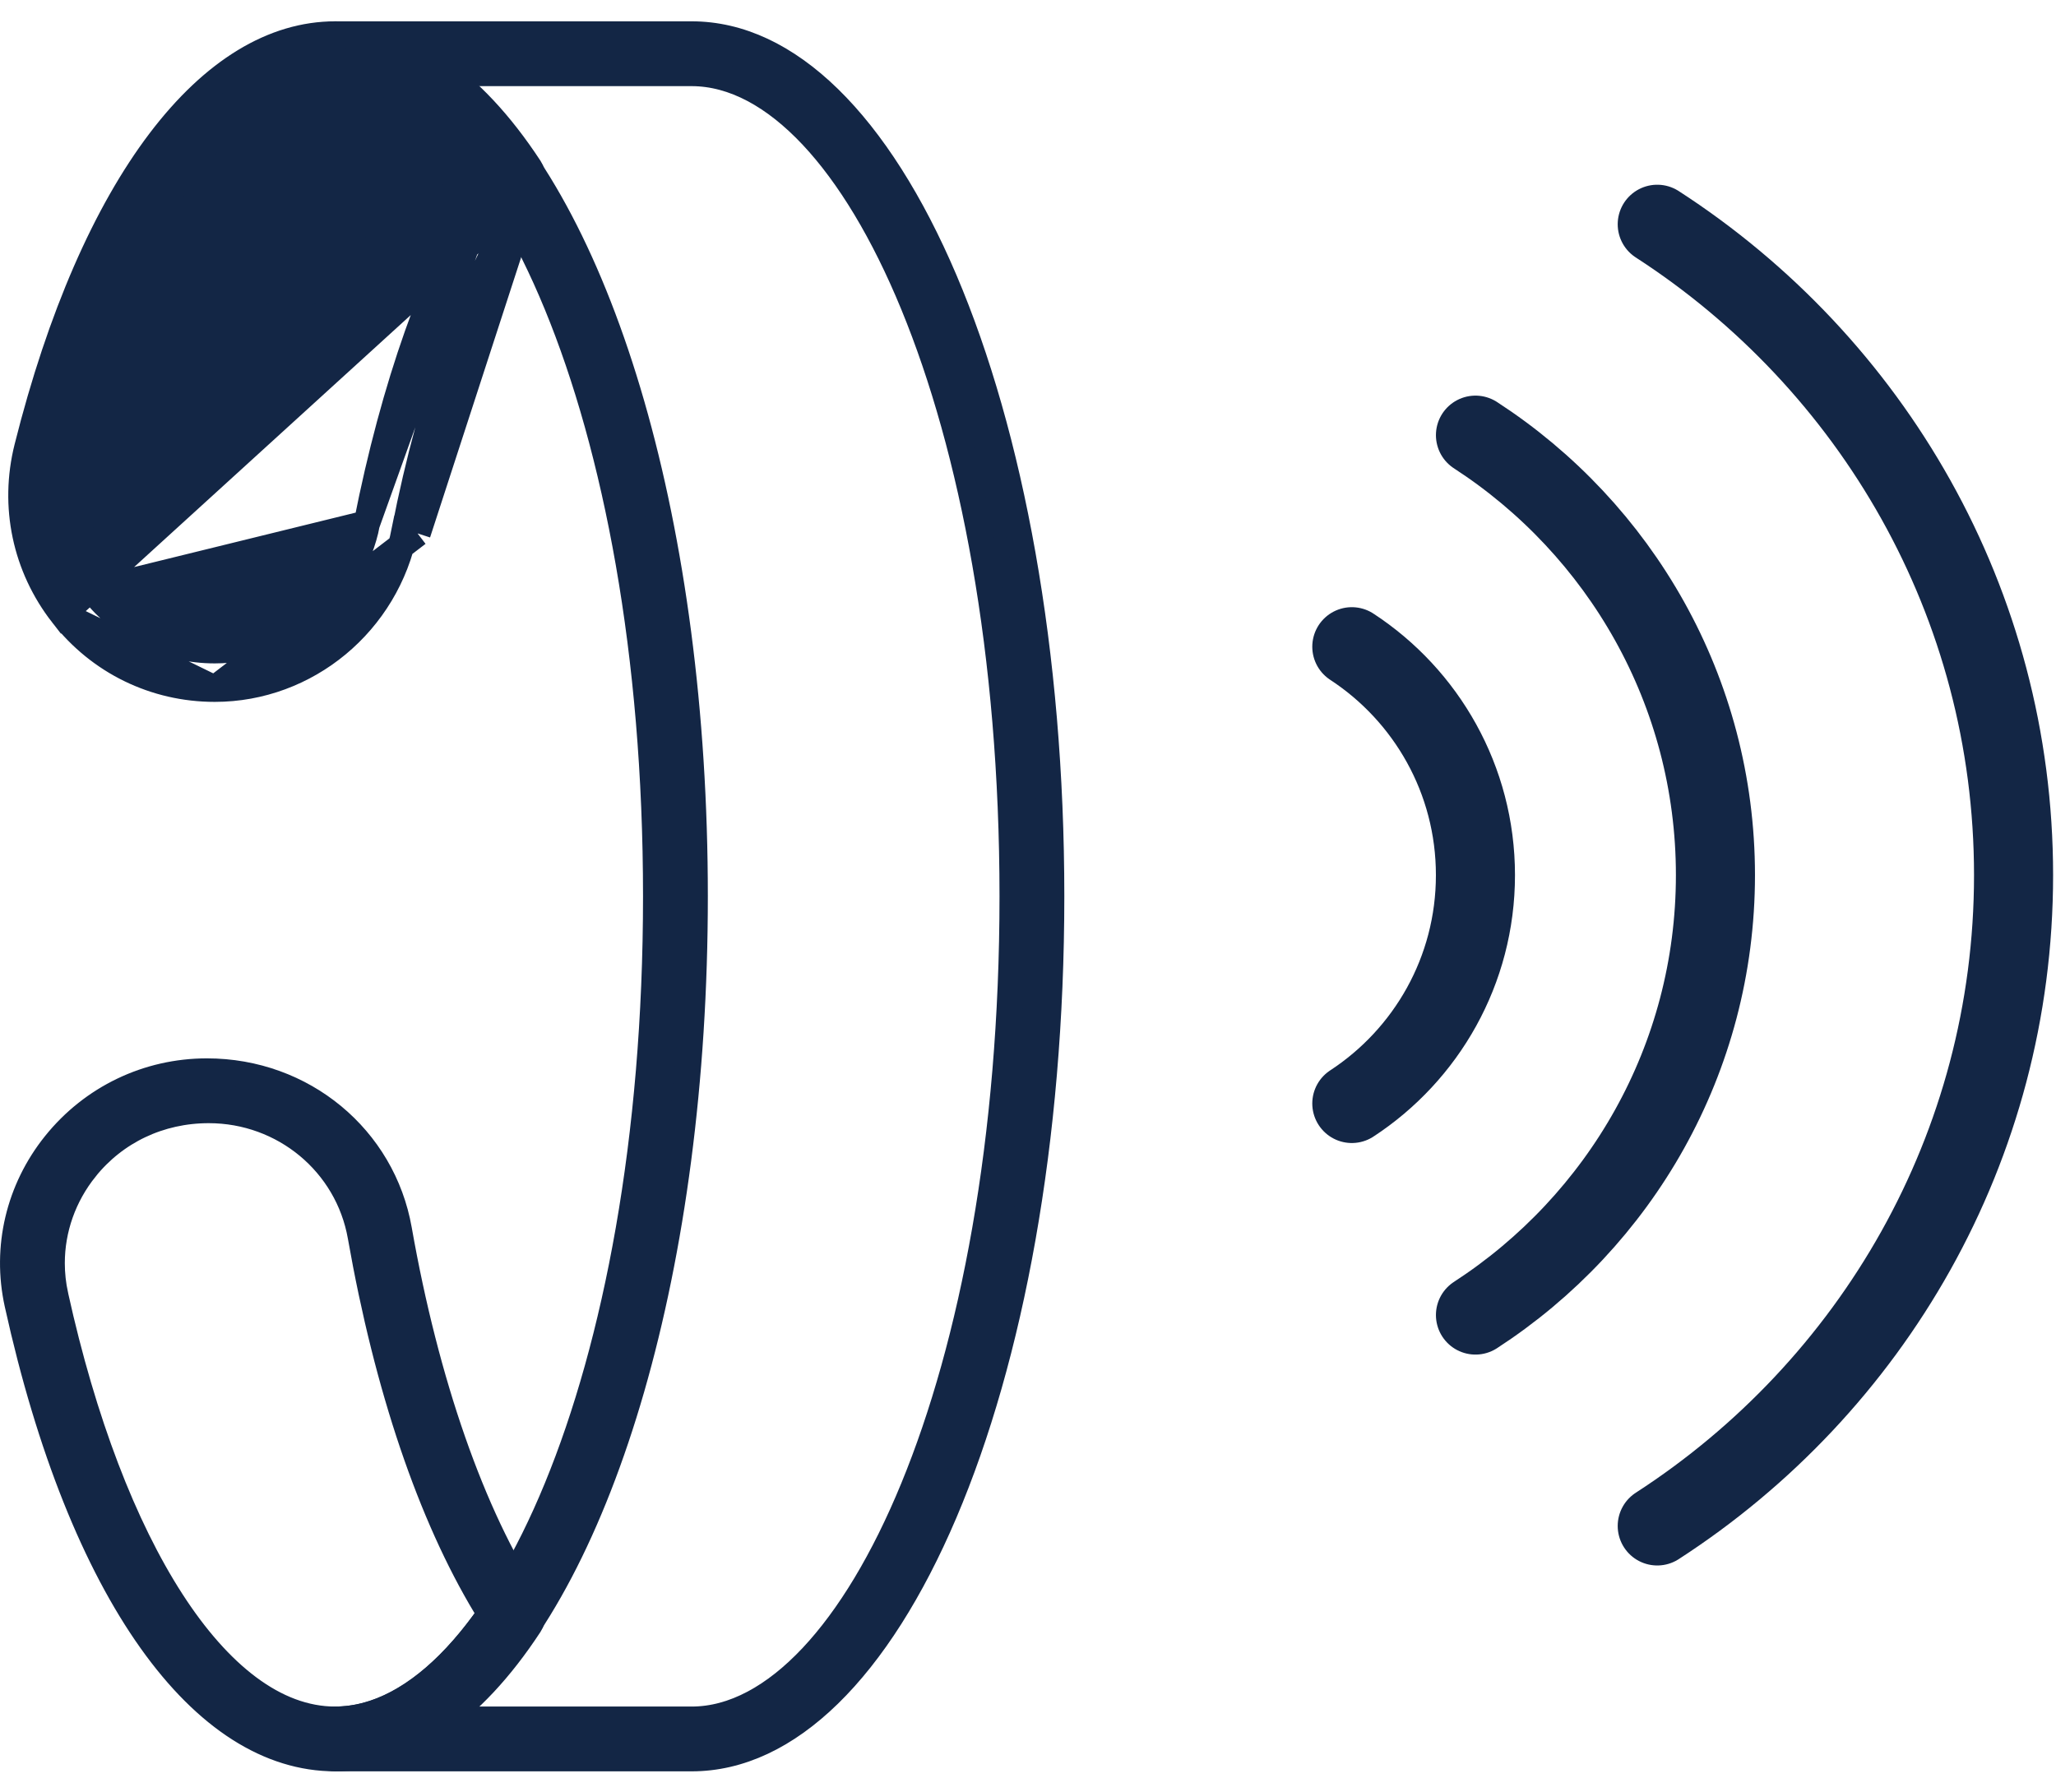 <svg width="78" height="68" viewBox="0 0 78 68" fill="none" xmlns="http://www.w3.org/2000/svg">
<path d="M17.81 64.381L16.907 65.242L18.155 65.242L26.239 65.242C27.84 65.242 29.397 64.367 30.808 62.867C32.222 61.364 33.535 59.187 34.656 56.458C36.901 50.999 38.418 43.248 38.418 34.005C38.418 24.763 36.901 17.012 34.656 11.552C33.535 8.824 32.222 6.647 30.808 5.143C29.397 3.643 27.84 2.769 26.239 2.769L18.155 2.769L16.907 2.769L17.81 3.629C20.296 5.997 22.438 10.069 23.958 15.341C25.474 20.602 26.355 27.012 26.355 34.005C26.355 40.999 25.474 47.408 23.958 52.669C22.438 57.942 20.296 62.013 17.81 64.381ZM39.879 34.005C39.879 43.264 38.334 51.493 35.823 57.388C34.567 60.337 33.08 62.678 31.445 64.275C29.813 65.869 28.057 66.702 26.239 66.702L12.715 66.702C12.312 66.702 11.985 66.375 11.985 65.972C11.985 65.568 12.311 65.242 12.715 65.242C14.315 65.242 15.873 64.367 17.283 62.867C18.698 61.364 20.01 59.187 21.132 56.458C23.377 50.999 24.894 43.248 24.894 34.005C24.894 24.763 23.377 17.012 21.132 11.552C20.01 8.824 18.698 6.647 17.283 5.143C15.873 3.643 14.315 2.769 12.715 2.769C12.311 2.769 11.985 2.442 11.985 2.039C11.985 1.635 12.312 1.308 12.715 1.308L26.239 1.308C28.057 1.308 29.813 2.141 31.445 3.735C33.08 5.333 34.567 7.674 35.823 10.622C38.334 16.517 39.879 24.746 39.879 34.005Z" fill="#132645" stroke="#132645" stroke-width="0.998"/>
<path d="M20.088 60.836L20.088 60.836C20.167 60.957 20.207 61.096 20.207 61.236C20.207 61.376 20.167 61.516 20.088 61.636C17.866 65.027 15.305 66.702 12.715 66.702C10.232 66.702 7.839 65.193 5.737 62.236C3.637 59.282 1.877 54.944 0.668 49.462C0.199 47.332 0.719 45.129 2.099 43.411C3.509 41.656 5.604 40.651 7.85 40.651C11.491 40.651 14.516 43.18 15.128 46.65C16.15 52.455 17.902 57.498 20.088 60.836ZM2.094 49.147L2.094 49.149C3.154 53.954 4.691 57.94 6.498 60.739C8.288 63.513 10.426 65.242 12.715 65.242C13.956 65.242 15.067 64.734 16.013 64.026C16.958 63.318 17.765 62.391 18.41 61.498L18.604 61.23L18.433 60.947C16.341 57.476 14.7 52.65 13.689 46.904L13.689 46.904C13.199 44.123 10.768 42.112 7.92 42.112C6.052 42.112 4.368 42.917 3.237 44.325L3.237 44.326C2.403 45.364 1.96 46.628 1.96 47.922C1.96 48.331 2.005 48.742 2.094 49.147Z" fill="#132645" stroke="#132645" stroke-width="0.998"/>
<path d="M20.088 7.174L20.088 7.174C20.167 7.054 20.207 6.914 20.207 6.774C20.207 6.635 20.167 6.495 20.088 6.375C17.866 2.984 15.305 1.308 12.715 1.308C10.383 1.308 8.104 2.68 6.068 5.365C4.034 8.049 2.29 11.991 1.039 16.975L1.039 16.975C0.48 19.199 0.967 21.505 2.375 23.31L20.088 7.174ZM20.088 7.174C18.036 10.307 16.405 14.798 15.352 20.14L15.841 20.236M20.088 7.174L15.841 20.236M15.841 20.236L15.352 20.14C14.667 23.614 11.633 26.129 8.148 26.129M15.841 20.236L8.148 26.129M18.604 6.78L18.434 7.063C16.503 10.269 14.943 14.664 13.919 19.857L18.604 6.78ZM18.604 6.78L18.411 6.513M18.604 6.78L18.411 6.513M18.411 6.513C17.765 5.62 16.958 4.693 16.013 3.985C15.067 3.276 13.956 2.769 12.715 2.769C10.55 2.769 8.525 4.296 6.802 6.796C5.066 9.314 3.562 12.922 2.455 17.33L2.455 17.33M18.411 6.513L2.455 17.33M2.455 17.33C2.334 17.813 2.275 18.302 2.275 18.786C2.275 20.089 2.706 21.358 3.527 22.411L2.455 17.33ZM8.148 26.129C5.876 26.129 3.774 25.104 2.375 23.31L8.148 26.129ZM3.527 22.411C4.645 23.845 6.331 24.669 8.147 24.669C10.949 24.669 13.37 22.64 13.919 19.857L3.527 22.411Z" fill="#132645" stroke="#132645" stroke-width="0.998"/>
<path d="M51.285 41.864C54.109 40.017 55.975 36.826 55.975 33.2C55.975 29.573 54.109 26.382 51.285 24.535" stroke="#132645" stroke-width="3" stroke-linecap="round"/>
<path d="M55.976 49.89C61.458 46.332 65.08 40.185 65.08 33.199C65.08 26.213 61.458 20.067 55.976 16.509" stroke="#132645" stroke-width="3" stroke-linecap="round"/>
<path d="M62.872 57.891C71.012 52.627 76.39 43.534 76.39 33.2C76.39 22.865 71.012 13.772 62.872 8.508" stroke="#132645" stroke-width="3" stroke-linecap="round"/>
</svg>
